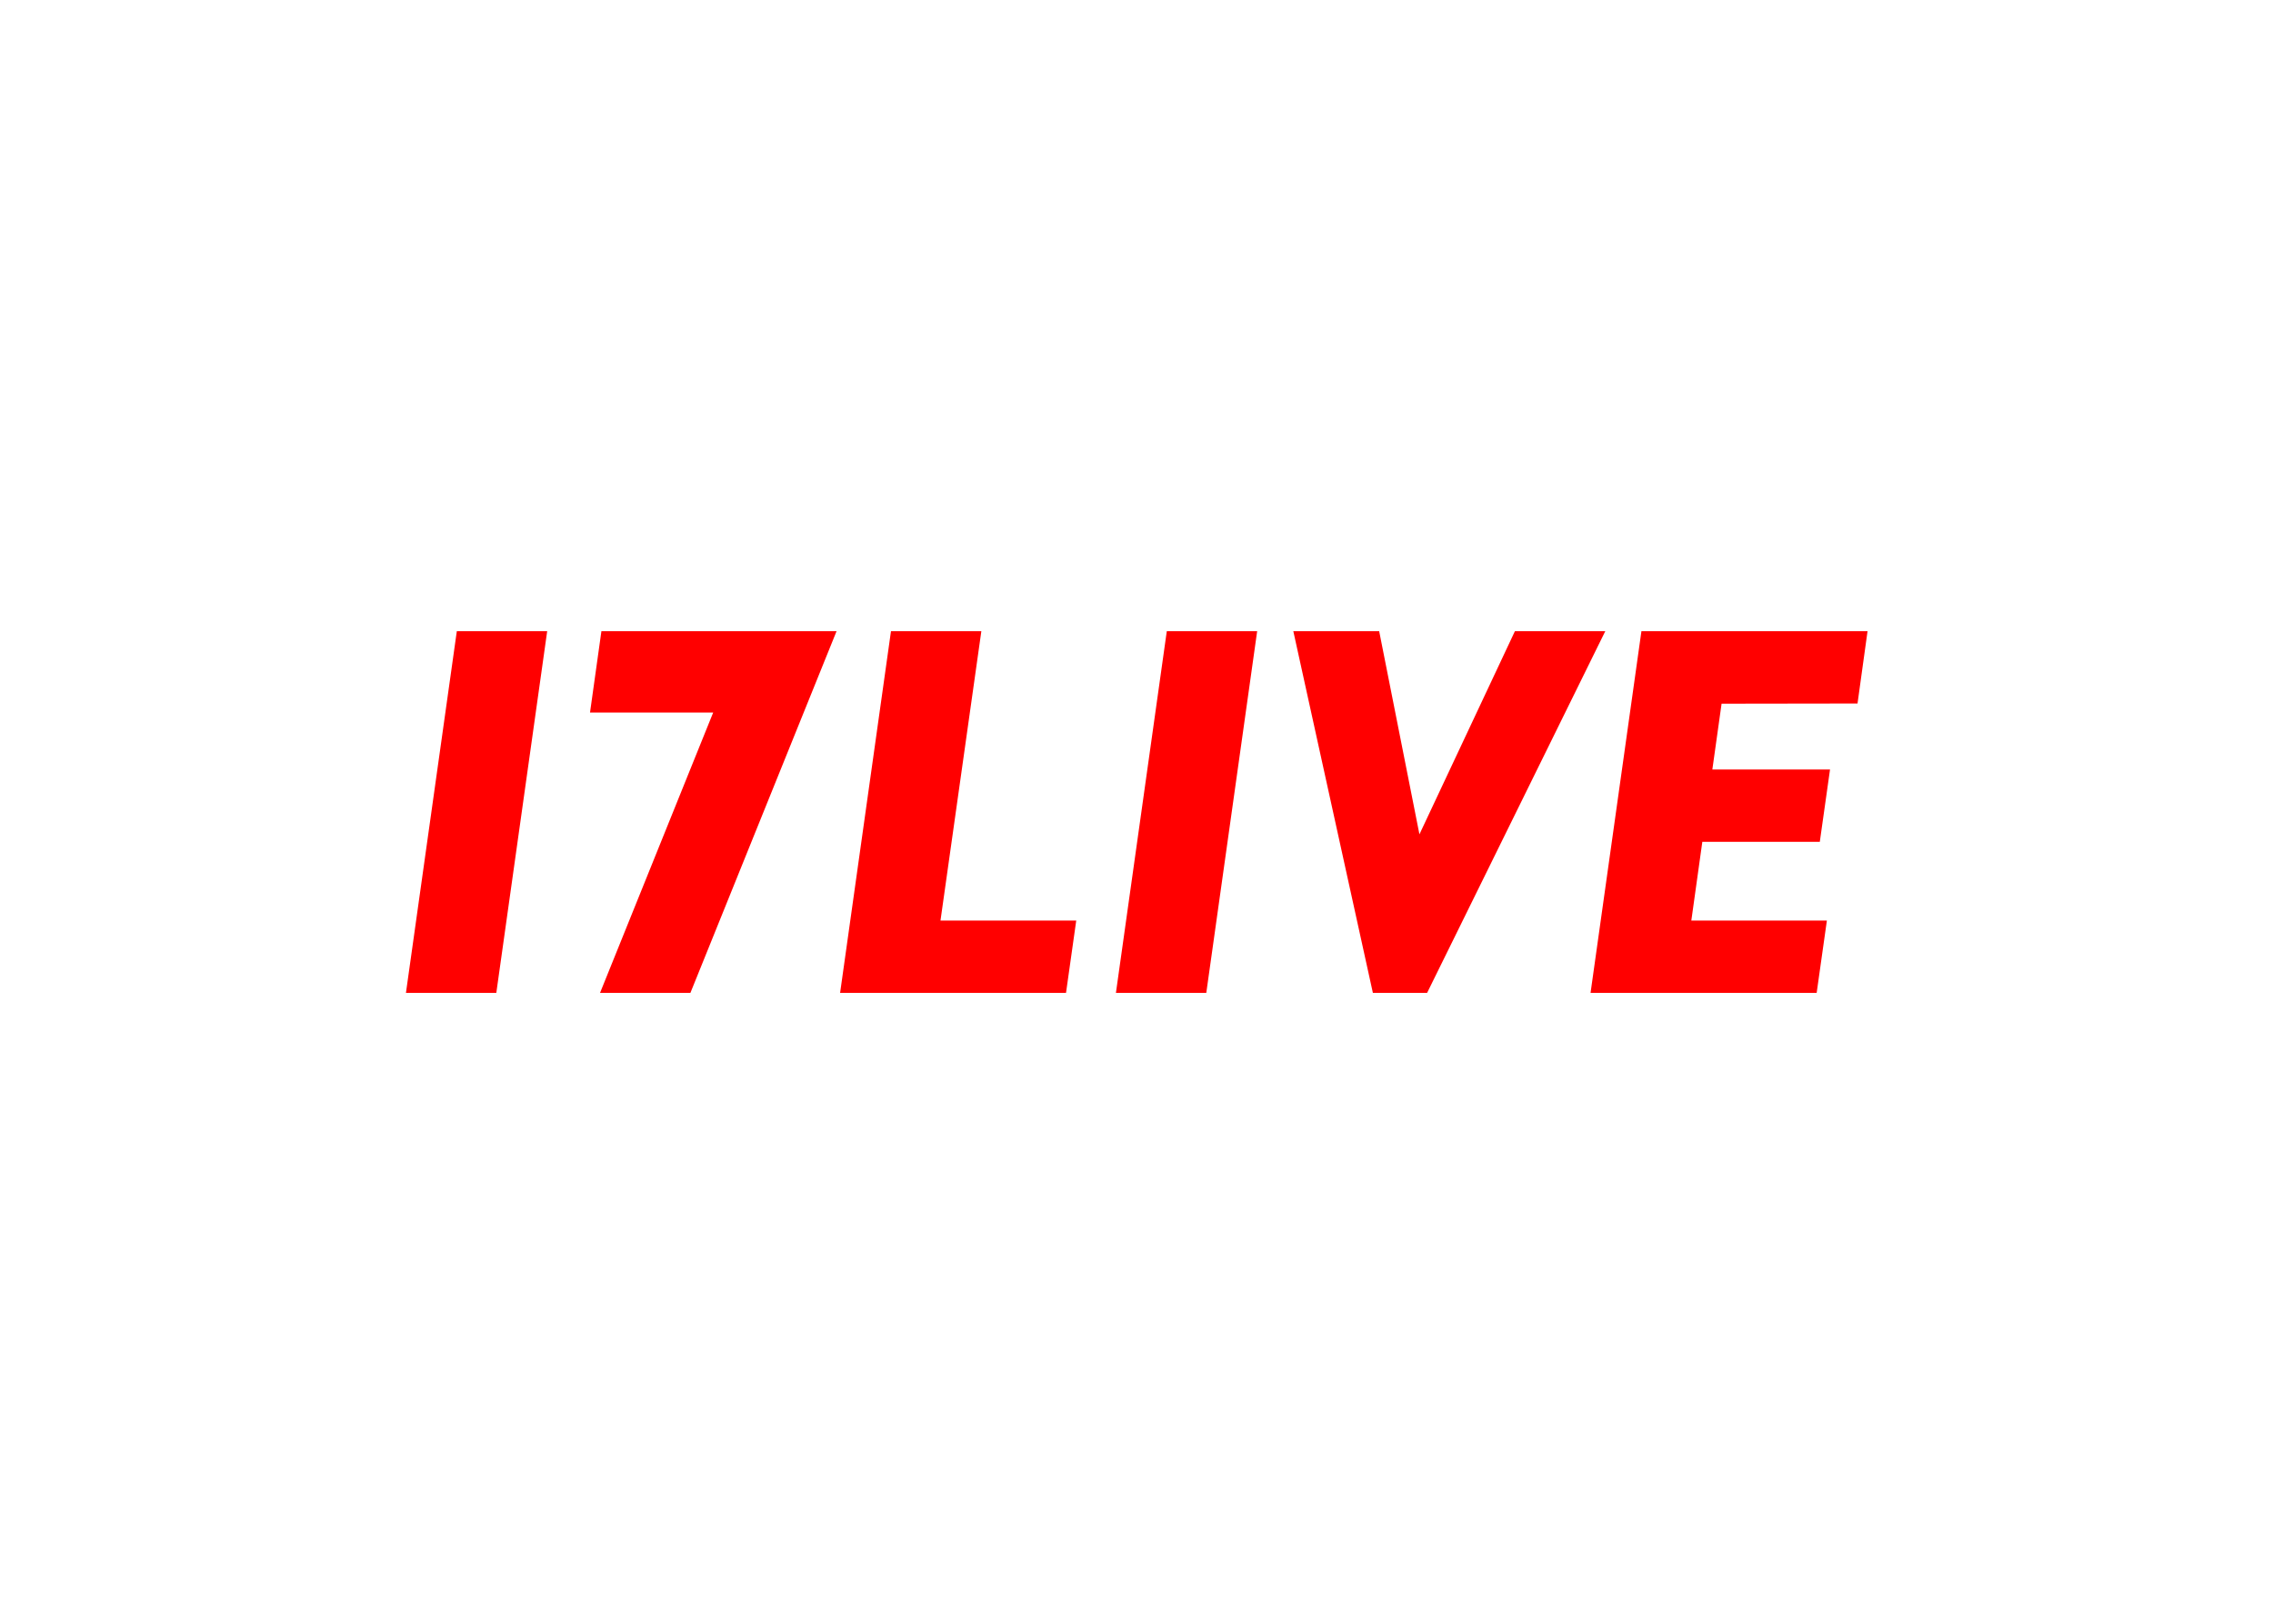 <svg clip-rule="evenodd" fill-rule="evenodd" stroke-linejoin="round" stroke-miterlimit="2" viewBox="0 0 560 400" xmlns="http://www.w3.org/2000/svg"><path d="m89 404.8h46l25.9-184.1h-46zm99.5-184.1-5.8 41.4h62.7l-57.6 142.7h46l74.4-184.1zm261.9 184.1h46l25.9-184.1h-46zm-68.5-184.1h-46l-25.9 184.1h115l5.2-36.8h-69.1zm446 36.8 5.1-36.8h-115.1l-25.9 184.1h115.1l5.2-36.8h-69l5.6-40.1h59.8l5.2-36.8h-59.9l4.7-33.5zm-174.4-36.8-48.6 103.4-20.5-103.4h-43.7l40.5 184.1h27.6l90.7-184.1z" fill="#f00" fill-rule="nonzero" transform="matrix(.484 0 0 .484 56.935 48.669)"/></svg>